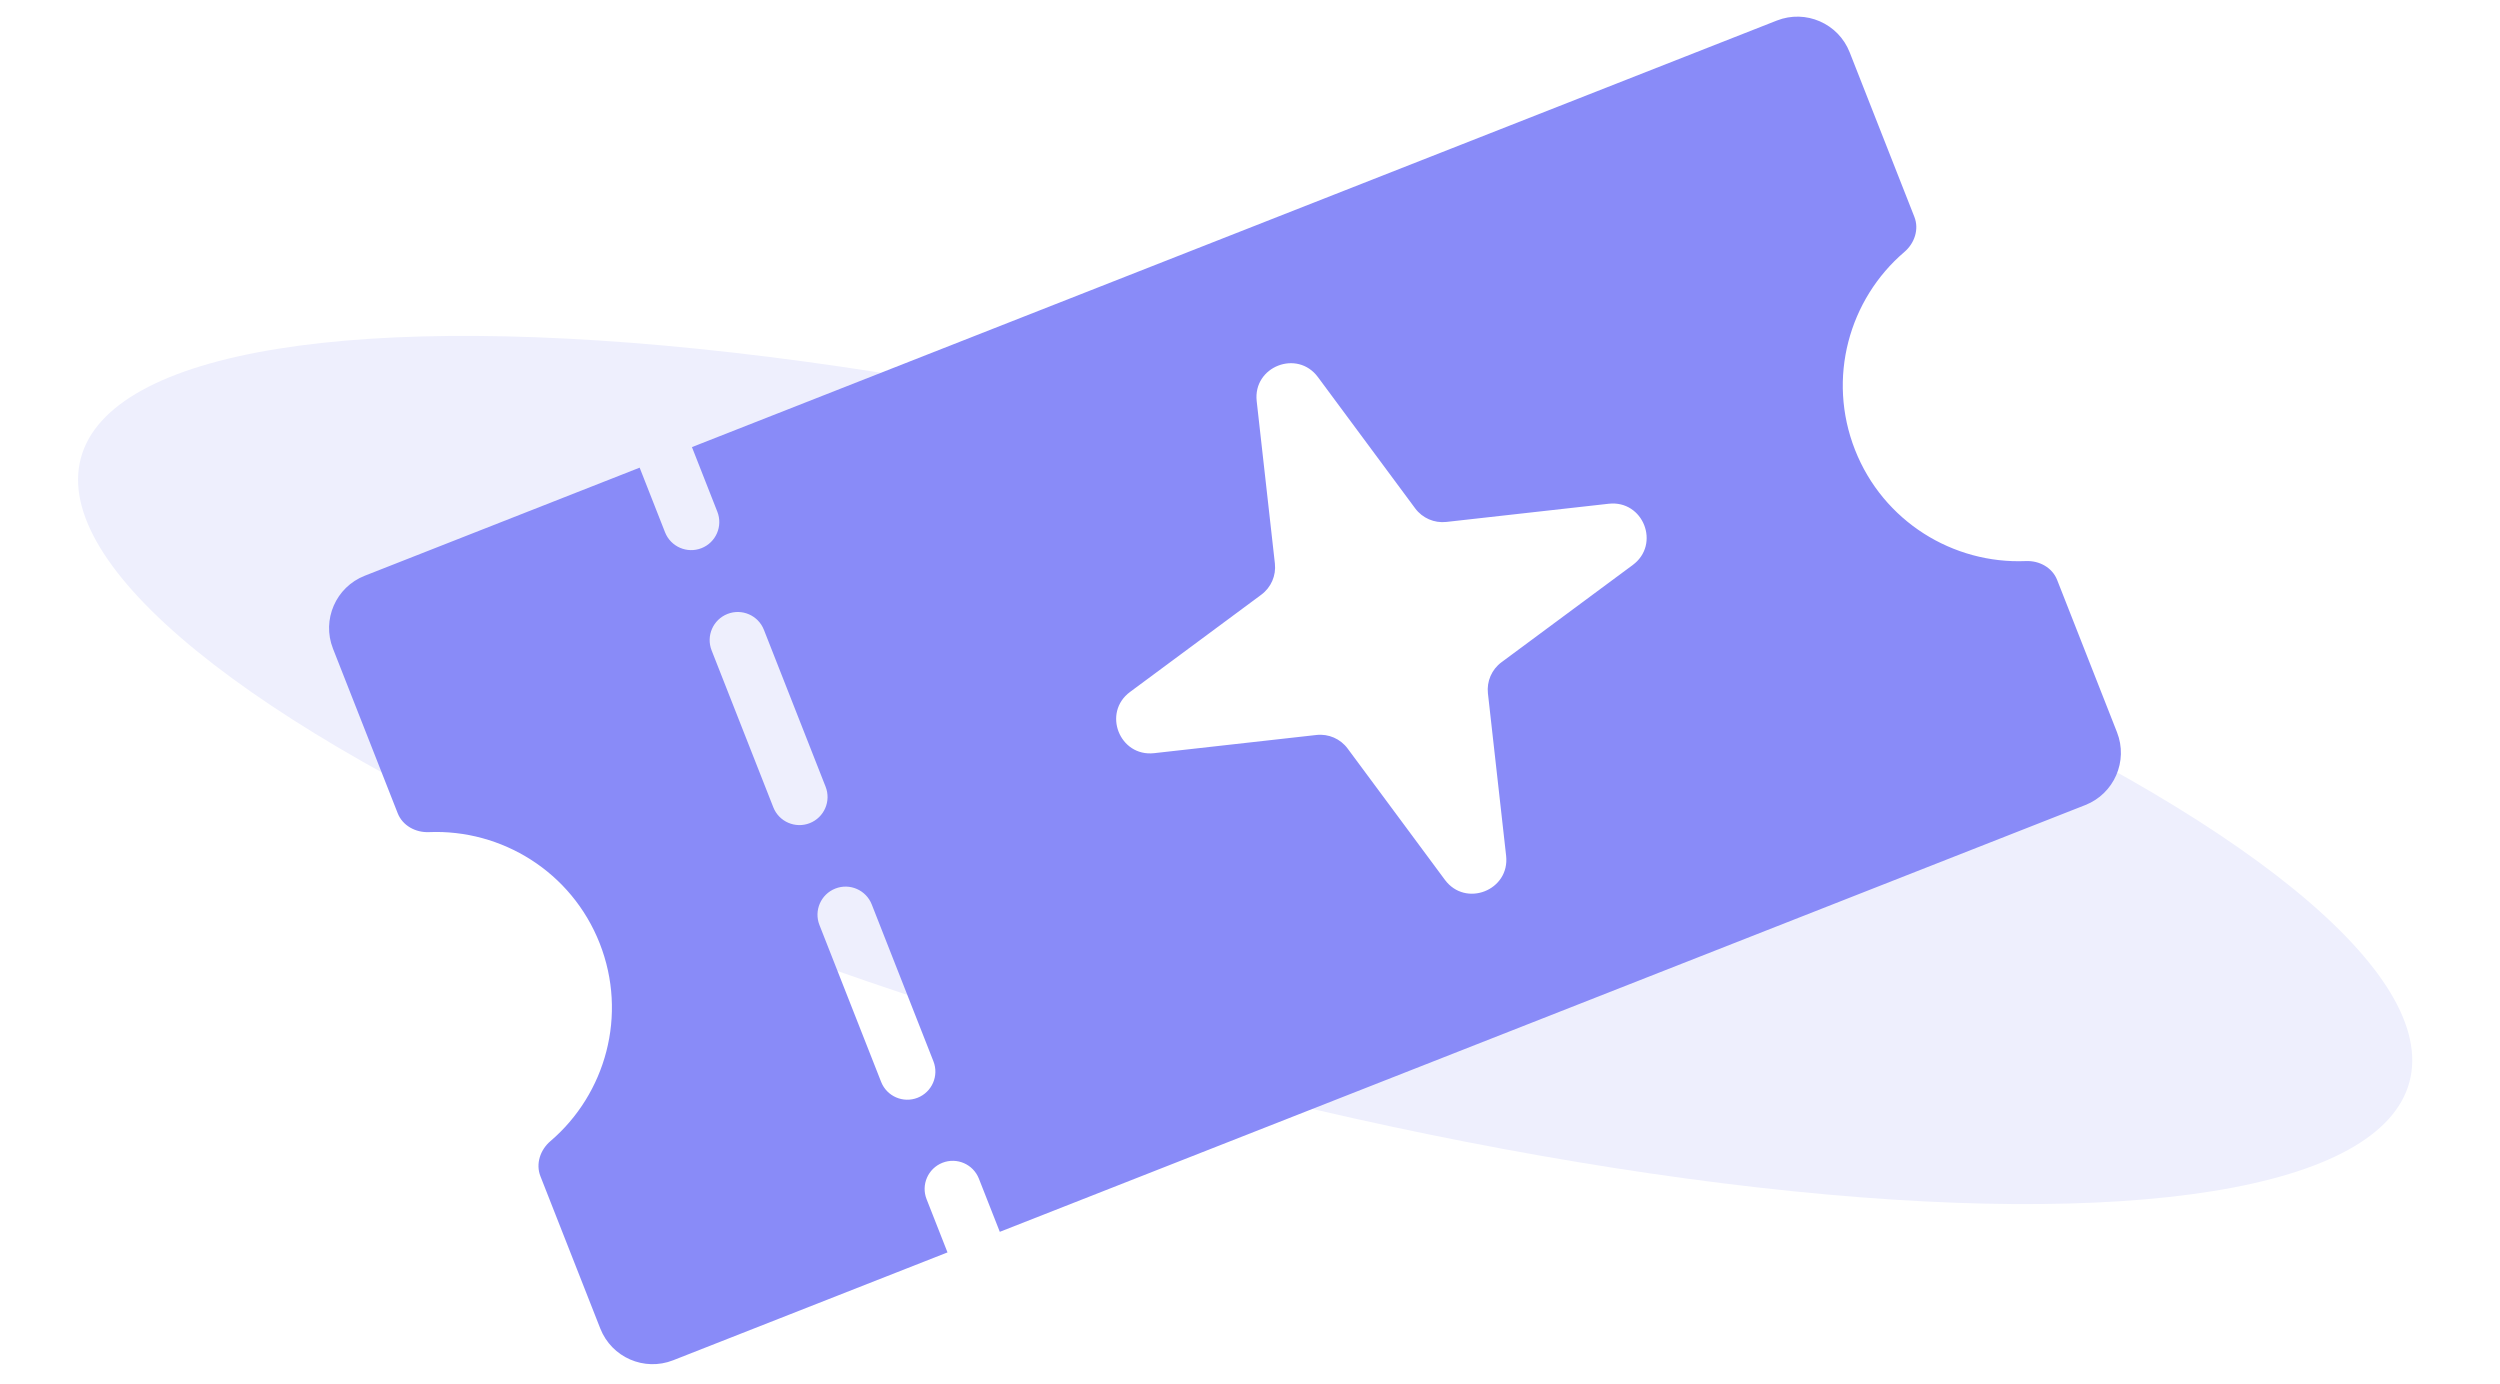<svg width="112" height="62" viewBox="0 0 112 62" fill="none" xmlns="http://www.w3.org/2000/svg">
<g id="Group 39847">
<ellipse id="Ellipse 5256" cx="55.783" cy="34.496" rx="54" ry="14" transform="rotate(15 55.783 34.496)" fill="#EEEFFD"/>
<g id="Group 39846">
<path id="Subtract" fill-rule="evenodd" clip-rule="evenodd" d="M28.656 20.951L16.339 25.794C15.045 26.303 14.409 27.764 14.917 29.058L17.817 36.433C18.036 36.989 18.617 37.304 19.215 37.279C22.474 37.142 25.606 39.057 26.867 42.263C28.127 45.469 27.138 49.005 24.658 51.124C24.203 51.513 23.992 52.139 24.211 52.696L26.893 59.518C27.402 60.812 28.863 61.449 30.157 60.94L42.448 56.108L41.511 53.724C41.256 53.077 41.575 52.347 42.222 52.092C42.869 51.838 43.599 52.156 43.854 52.803L44.791 55.186L93.42 36.067C94.714 35.558 95.35 34.097 94.841 32.803L92.16 25.982C91.941 25.425 91.359 25.11 90.761 25.136C87.5 25.275 84.365 23.36 83.104 20.152C81.843 16.944 82.834 13.407 85.316 11.288C85.772 10.899 85.983 10.273 85.764 9.716L82.865 2.343C82.357 1.049 80.895 0.412 79.601 0.921L30.999 20.03L32.137 22.926C32.392 23.573 32.074 24.304 31.427 24.558C30.779 24.812 30.049 24.494 29.794 23.847L28.656 20.951ZM31.88 29.137C31.626 28.49 31.944 27.759 32.591 27.505C33.238 27.25 33.969 27.569 34.223 28.216L36.987 35.245C37.242 35.892 36.923 36.623 36.276 36.877C35.629 37.131 34.898 36.813 34.644 36.166L31.88 29.137ZM37.422 39.808C36.775 40.062 36.457 40.793 36.711 41.44L39.475 48.469C39.729 49.116 40.46 49.434 41.107 49.18C41.754 48.925 42.072 48.195 41.818 47.548L39.054 40.519C38.8 39.872 38.069 39.553 37.422 39.808Z" fill="#898BF8"/>
<g id="Star 17" filter="url(#filter0_b_1861_9975)">
<path d="M56.3 17.972C56.127 16.422 58.115 15.641 59.043 16.894L63.4 22.775C63.724 23.212 64.256 23.443 64.796 23.383L72.07 22.568C73.62 22.394 74.401 24.382 73.148 25.311L67.267 29.668C66.83 29.991 66.599 30.523 66.659 31.064L67.474 38.337C67.648 39.887 65.66 40.669 64.731 39.416L60.374 33.535C60.051 33.098 59.519 32.866 58.978 32.927L51.705 33.742C50.155 33.915 49.373 31.927 50.626 30.999L56.507 26.642C56.944 26.318 57.176 25.786 57.115 25.245L56.3 17.972Z" fill="white"/>
</g>
</g>
</g>
<defs>
<filter id="filter0_b_1861_9975" x="40.779" y="7.047" width="42.217" height="42.216" filterUnits="userSpaceOnUse" color-interpolation-filters="sRGB">
<feFlood flood-opacity="0" result="BackgroundImageFix"/>
<feGaussianBlur in="BackgroundImageFix" stdDeviation="4.612"/>
<feComposite in2="SourceAlpha" operator="in" result="effect1_backgroundBlur_1861_9975"/>
<feBlend mode="normal" in="SourceGraphic" in2="effect1_backgroundBlur_1861_9975" result="shape"/>
</filter>
</defs>
</svg>
